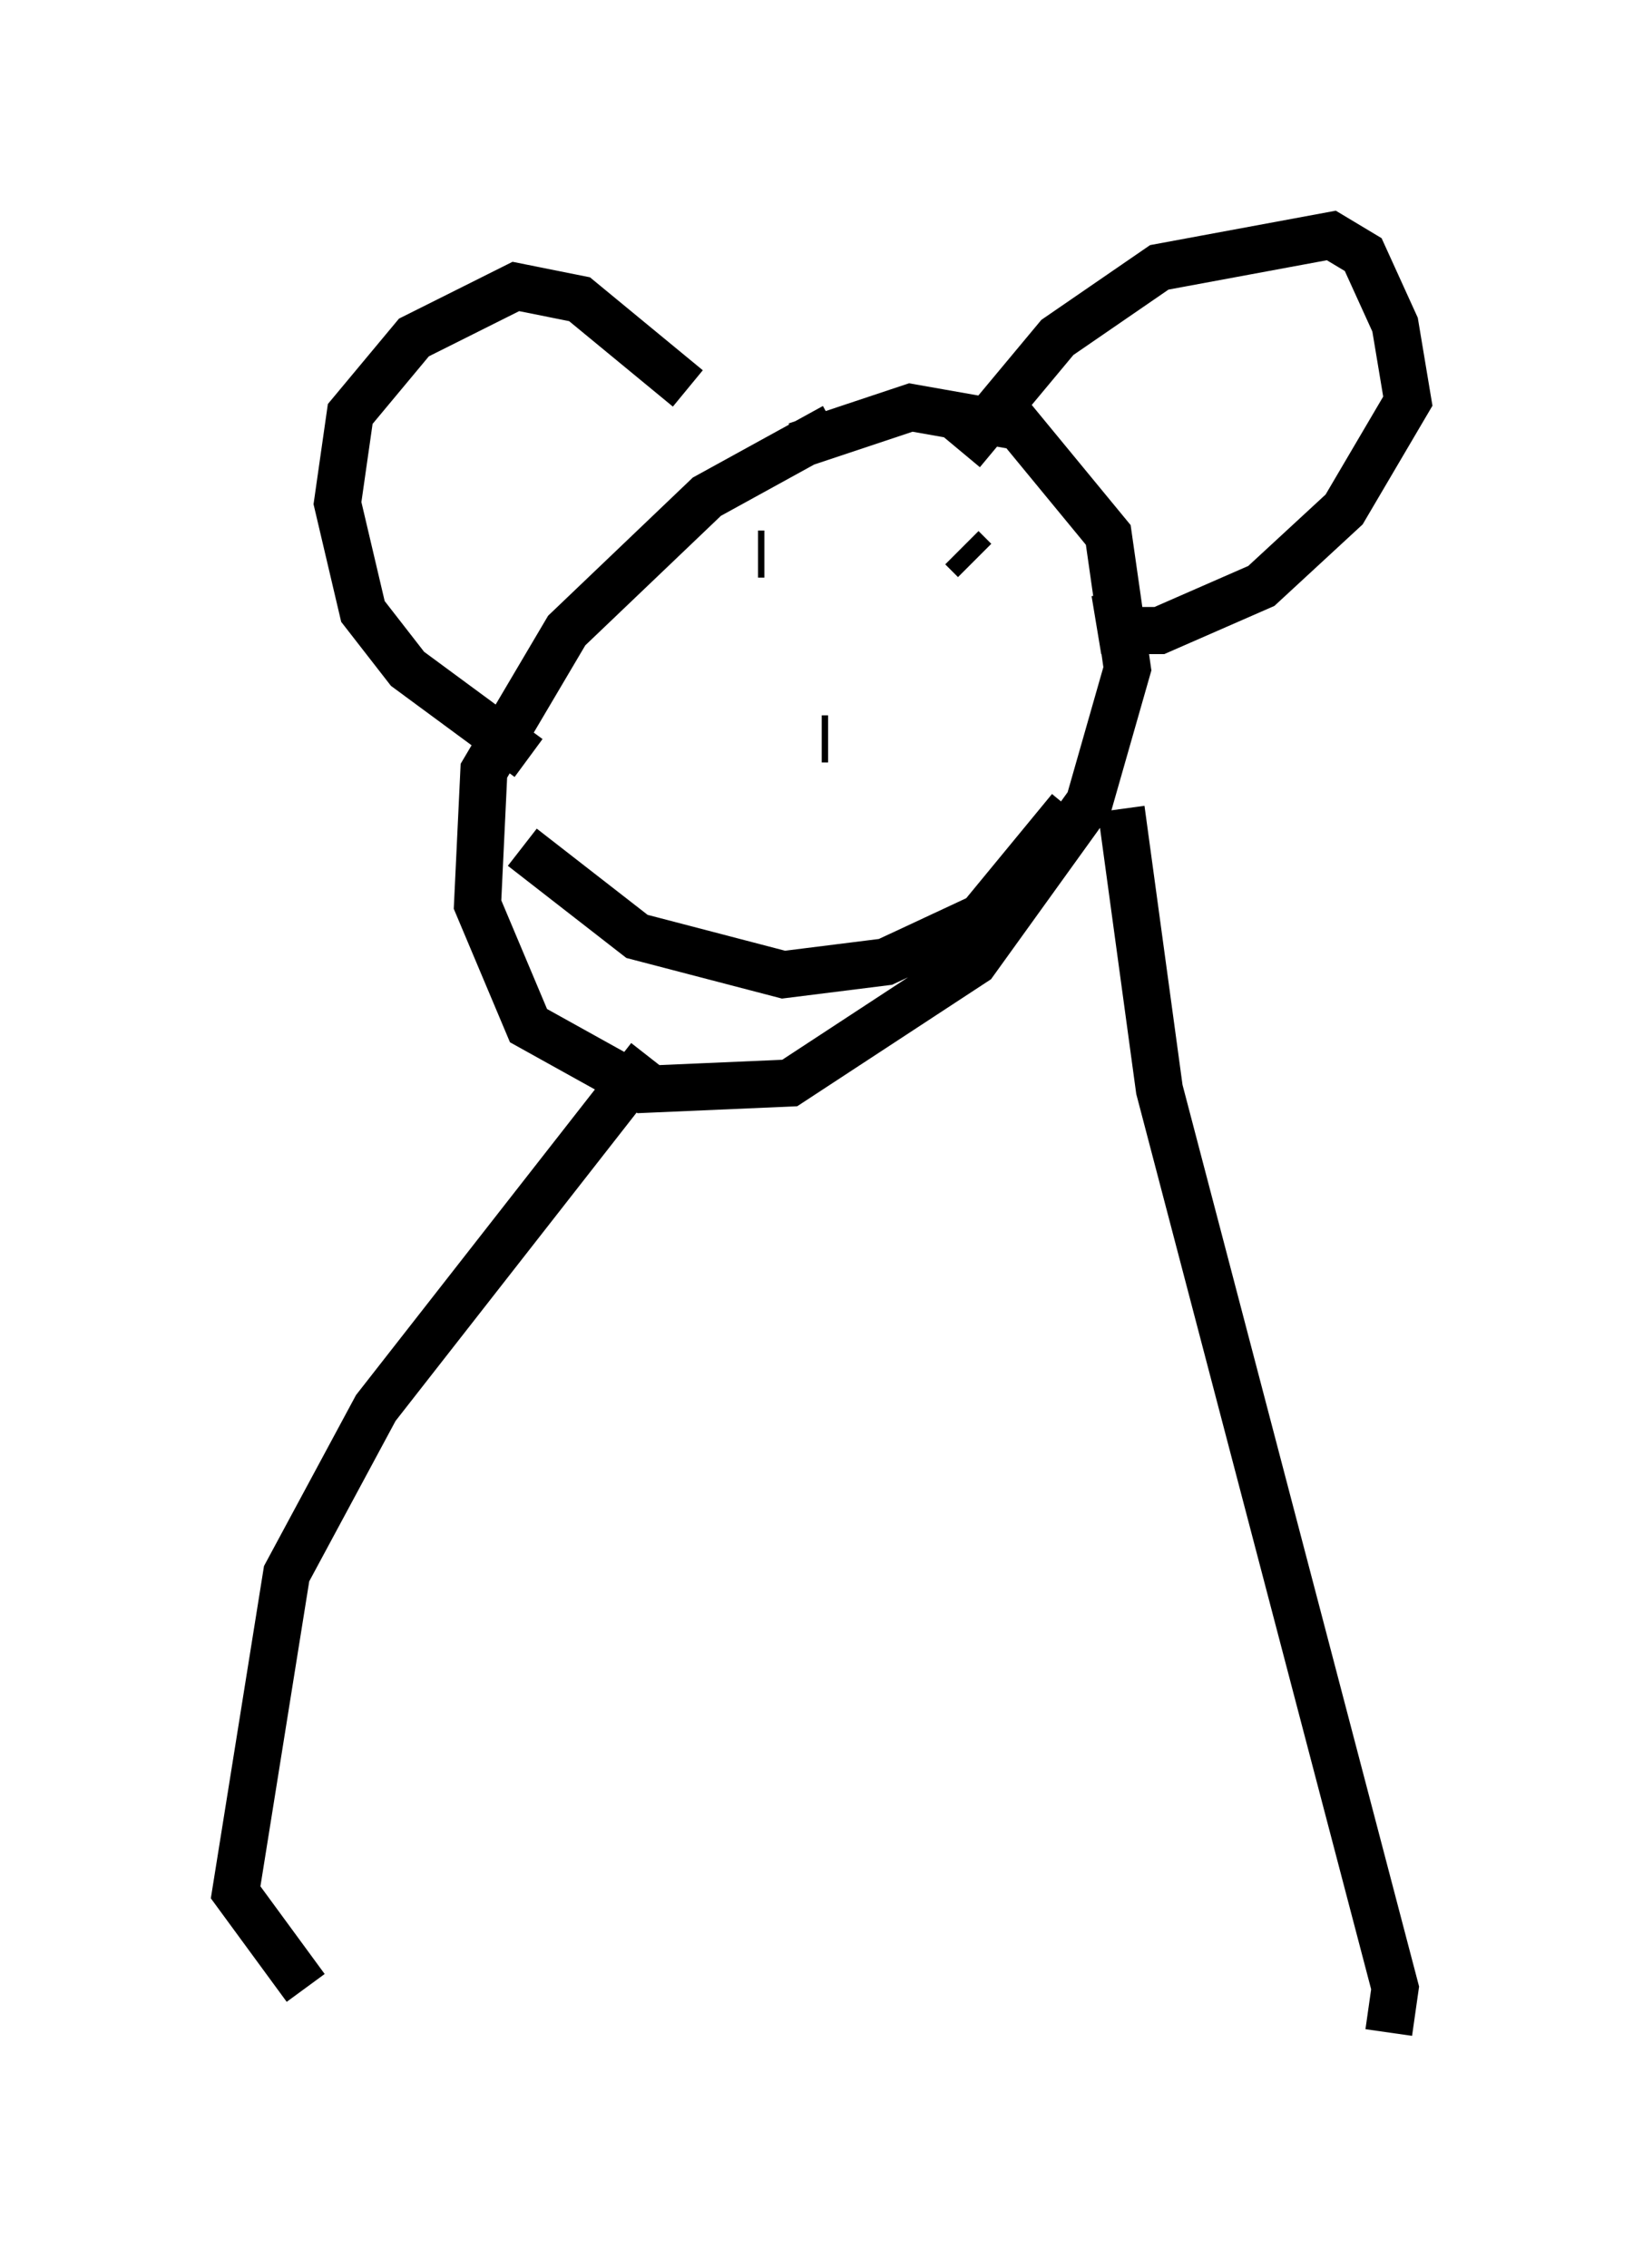 <?xml version="1.0" encoding="utf-8" ?>
<svg baseProfile="full" height="48.159" version="1.1" width="34.898" xmlns="http://www.w3.org/2000/svg" xmlns:ev="http://www.w3.org/2001/xml-events" xmlns:xlink="http://www.w3.org/1999/xlink"><defs /><rect fill="white" height="48.159" width="34.898" x="0" y="0" /><path d="M20.426, 8.112 m-2.706, 0.947 l-2.706, 1.488 -2.977, 2.842 l-1.759, 2.977 -0.135, 2.842 l1.083, 2.571 2.436, 1.353 l3.112, -0.135 3.924, -2.571 l2.436, -3.383 0.812, -2.842 l-0.406, -2.842 -1.894, -2.3 l-2.3, -0.406 -2.436, 0.812 m-5.683, 6.631 l-2.571, -1.894 -0.947, -1.218 l-0.541, -2.3 0.271, -1.894 l1.353, -1.624 2.165, -1.083 l1.353, 0.271 2.3, 1.894 m5.819, 1.353 l2.03, -2.436 2.165, -1.488 l3.654, -0.677 0.677, 0.406 l0.677, 1.488 0.271, 1.624 l-1.353, 2.3 -1.759, 1.624 l-2.165, 0.947 -0.812, 0.0 l-0.135, -0.812 m-7.578, -0.812 l0.135, 0.0 m4.195, -0.135 l0.271, 0.271 m-3.248, 3.789 l0.135, 0.0 m-6.495, 2.3 l2.436, 1.894 3.112, 0.812 l2.165, -0.271 2.03, -0.947 l1.894, -2.3 m1.083, 0.0 l0.812, 5.954 5.007, 19.08 l-0.135, 0.947 m-15.697, -20.703 l-5.819, 7.442 -1.894, 3.518 l-1.083, 6.766 1.488, 2.03 " fill="none" stroke="black" stroke-width="1" /></svg>